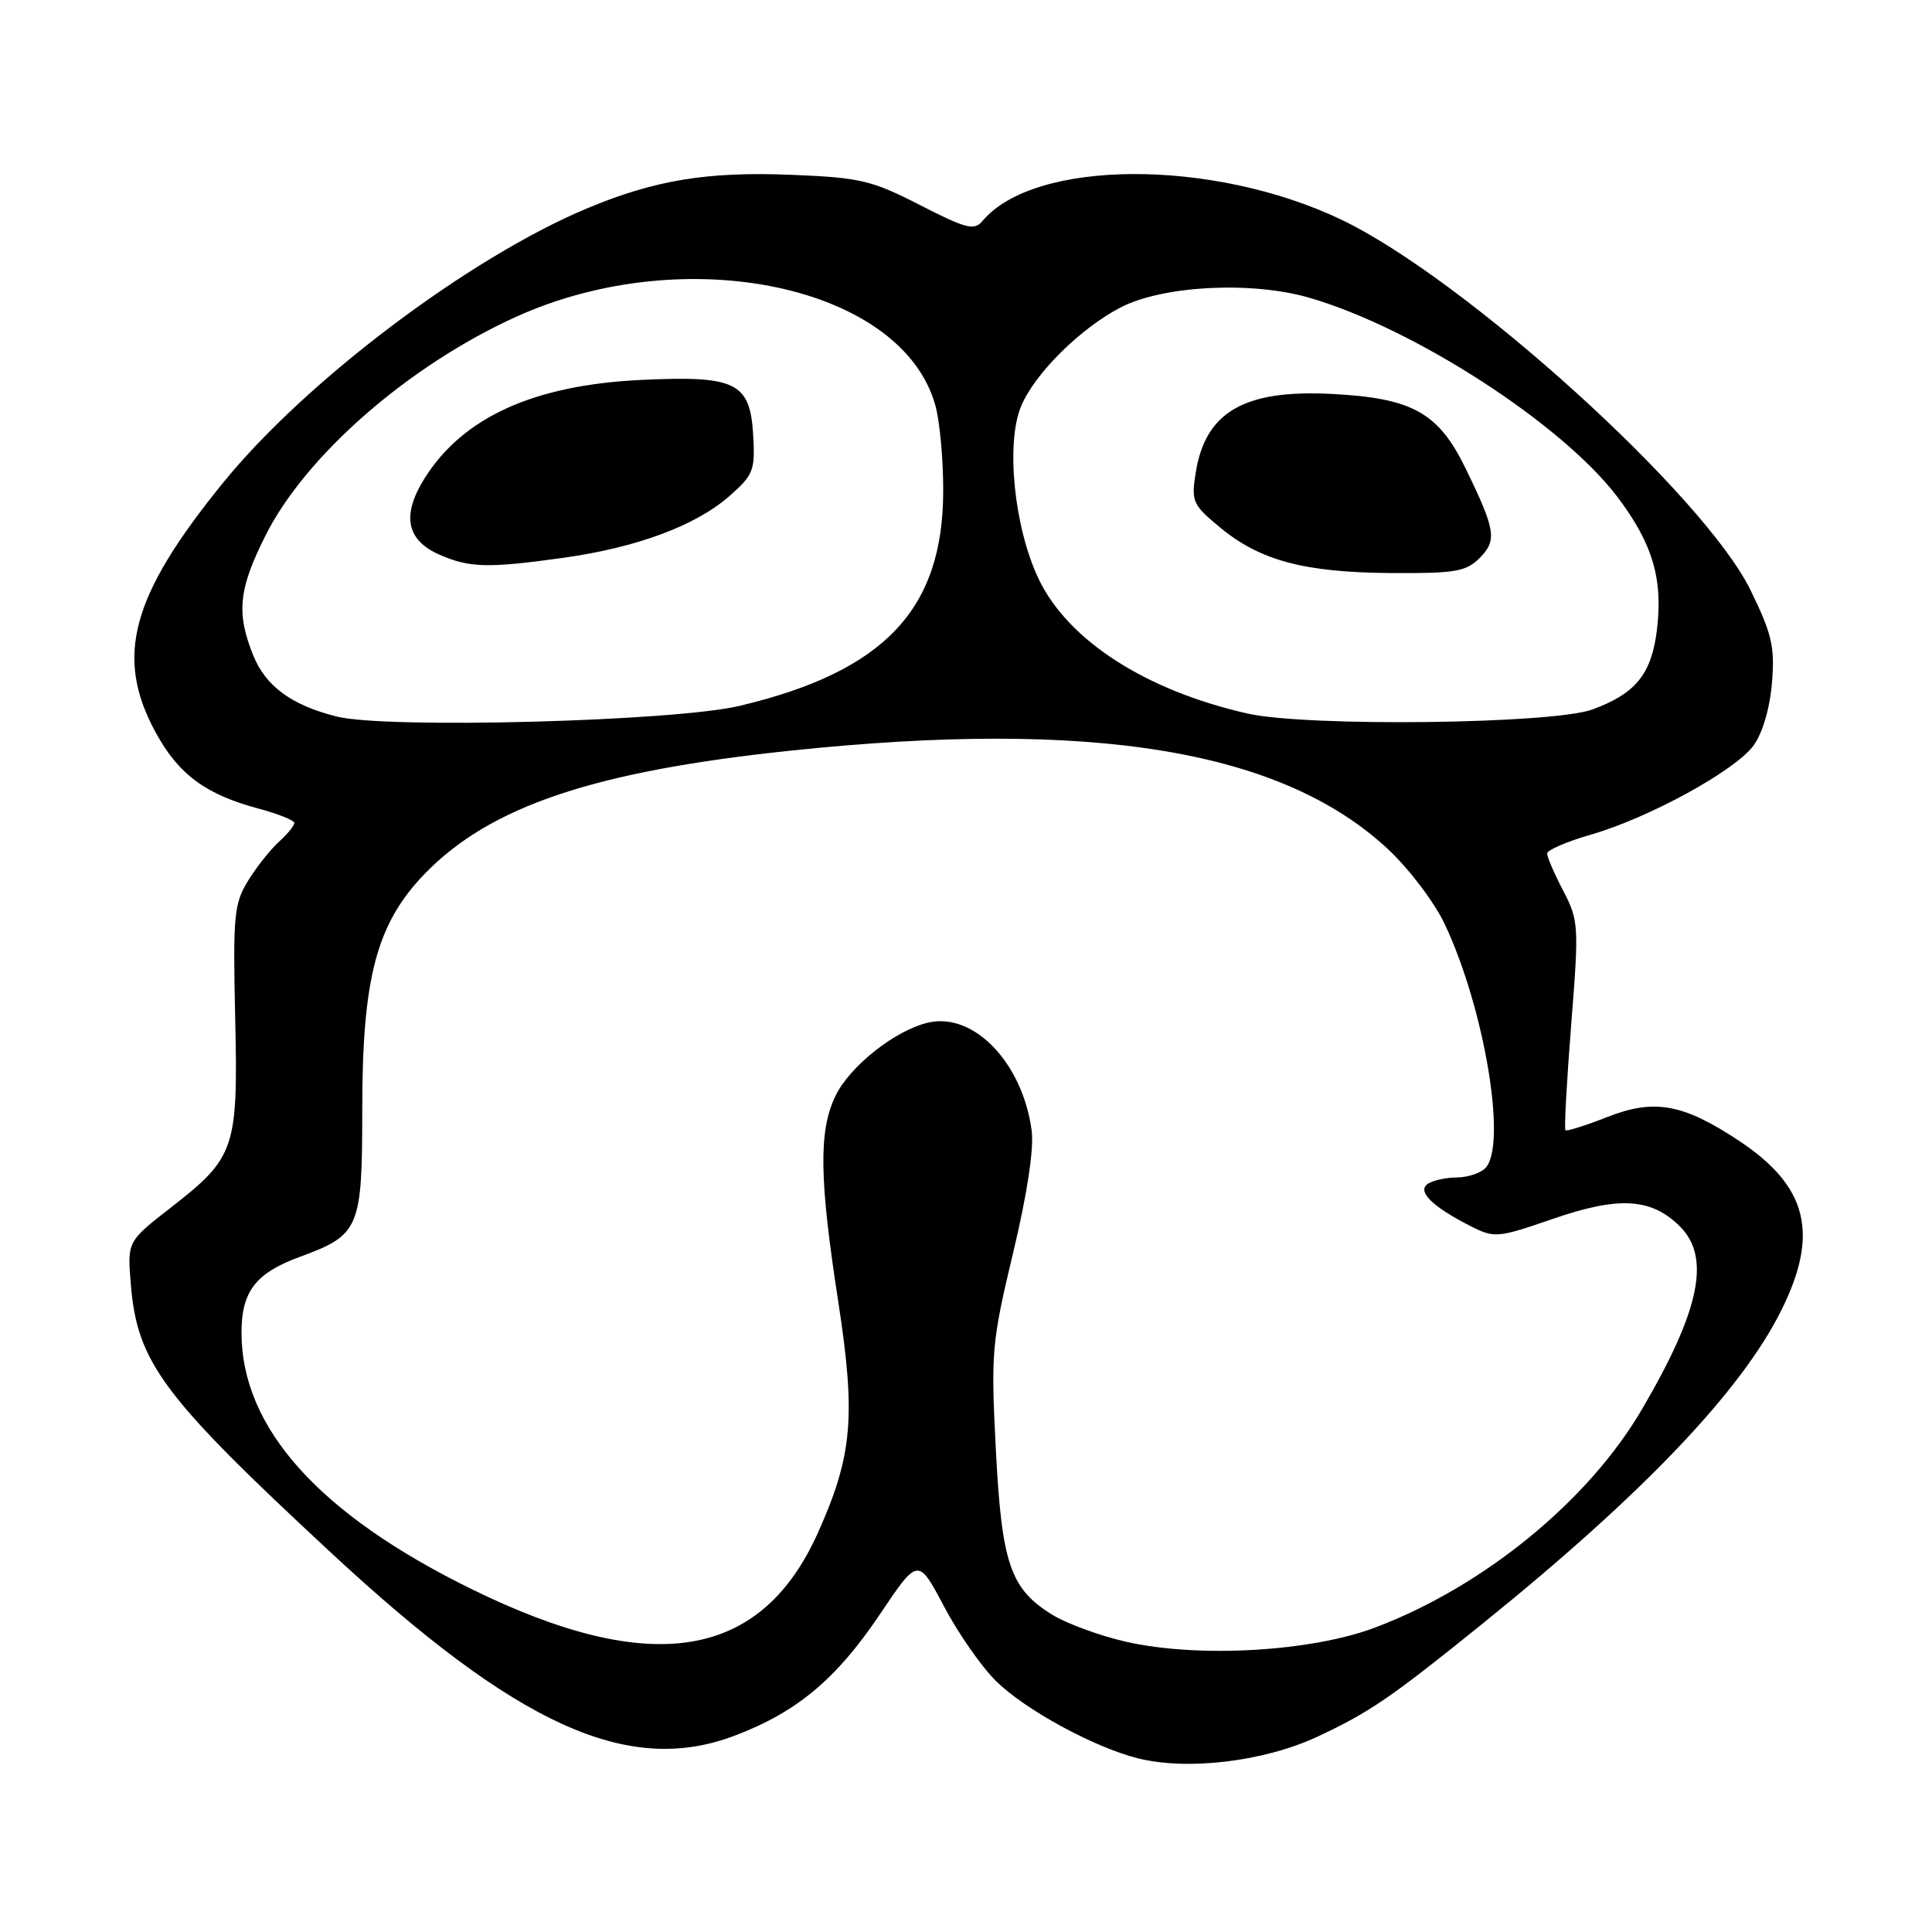 <?xml version="1.0" encoding="UTF-8" standalone="no"?>
<!DOCTYPE svg PUBLIC "-//W3C//DTD SVG 1.1//EN" "http://www.w3.org/Graphics/SVG/1.1/DTD/svg11.dtd" >
<svg xmlns="http://www.w3.org/2000/svg" xmlns:xlink="http://www.w3.org/1999/xlink" version="1.1" viewBox="0 0 256 256">
 <g >
 <path fill="currentColor"
d=" M 174.59 230.11 C 181.52 226.86 184.31 224.95 196.50 215.10 C 217.68 197.99 230.65 184.39 236.00 173.69 C 241.10 163.49 239.54 157.20 230.43 151.16 C 223.00 146.24 219.20 145.56 212.95 148.02 C 210.08 149.15 207.60 149.93 207.43 149.76 C 207.25 149.59 207.60 143.30 208.19 135.79 C 209.23 122.68 209.19 121.97 207.14 118.04 C 205.96 115.78 205.00 113.56 205.00 113.10 C 205.00 112.64 207.59 111.52 210.75 110.61 C 218.47 108.39 229.90 102.13 232.35 98.79 C 233.54 97.16 234.51 93.87 234.79 90.52 C 235.19 85.72 234.80 84.02 231.97 78.23 C 225.85 65.66 194.11 36.93 177.72 29.10 C 160.66 20.96 137.00 21.07 130.15 29.32 C 129.10 30.58 127.96 30.28 121.90 27.17 C 115.48 23.88 113.99 23.53 104.77 23.16 C 93.73 22.72 86.76 23.86 77.86 27.58 C 62.24 34.10 40.58 50.41 29.59 63.93 C 17.35 78.98 15.17 87.03 20.62 97.04 C 23.65 102.61 27.24 105.27 34.28 107.15 C 36.88 107.85 39.00 108.70 39.00 109.05 C 39.00 109.40 38.09 110.52 36.97 111.53 C 35.85 112.54 34.01 114.86 32.88 116.69 C 31.01 119.73 30.86 121.29 31.16 134.76 C 31.56 152.21 31.18 153.36 22.69 159.97 C 16.87 164.50 16.87 164.50 17.33 170.13 C 18.18 180.54 21.47 184.96 43.90 205.78 C 68.55 228.66 83.20 235.32 97.28 230.01 C 105.56 226.89 110.78 222.54 116.58 213.92 C 121.65 206.37 121.65 206.37 125.08 212.85 C 126.96 216.42 130.07 220.88 132.00 222.77 C 135.86 226.57 144.95 231.51 150.75 232.98 C 157.35 234.64 167.51 233.42 174.59 230.11 Z  M 149.20 217.54 C 145.74 216.75 141.34 215.14 139.43 213.96 C 133.86 210.52 132.73 207.20 131.95 192.00 C 131.29 179.20 131.41 177.86 134.23 166.06 C 136.11 158.23 137.02 152.20 136.70 149.80 C 135.50 140.88 129.11 134.16 123.07 135.48 C 118.69 136.45 112.57 141.28 110.67 145.28 C 108.47 149.92 108.56 156.24 111.07 172.46 C 113.42 187.70 112.96 192.88 108.38 203.10 C 100.83 219.92 86.35 222.28 62.50 210.57 C 42.27 200.65 32.00 189.20 32.00 176.57 C 32.00 171.13 33.88 168.69 39.70 166.55 C 47.66 163.63 48.00 162.83 48.00 146.99 C 48.00 129.50 49.91 122.34 56.33 115.73 C 64.98 106.83 78.71 102.21 104.62 99.48 C 144.81 95.24 169.87 99.38 183.96 112.56 C 186.72 115.14 190.07 119.57 191.42 122.42 C 196.72 133.62 199.75 151.85 196.80 154.80 C 196.14 155.46 194.45 156.01 193.05 156.02 C 191.65 156.02 189.93 156.39 189.23 156.84 C 187.69 157.82 189.73 159.86 194.83 162.45 C 198.04 164.08 198.41 164.04 205.79 161.50 C 214.53 158.48 218.83 158.74 222.61 162.52 C 226.71 166.62 225.25 173.64 217.55 186.77 C 210.46 198.88 196.62 210.20 182.26 215.64 C 173.77 218.86 158.79 219.72 149.20 217.54 Z  M 44.64 94.95 C 38.61 93.44 35.19 90.93 33.53 86.78 C 31.30 81.21 31.62 78.07 35.16 71.00 C 40.47 60.38 54.12 48.45 68.38 41.98 C 90.84 31.80 119.54 37.86 123.94 53.72 C 124.52 55.80 124.99 60.88 124.98 65.00 C 124.98 80.75 117.20 88.97 98.00 93.53 C 89.35 95.59 51.27 96.60 44.64 94.95 Z  M 74.59 73.92 C 84.34 72.57 92.17 69.66 96.63 65.75 C 99.84 62.93 100.07 62.34 99.80 57.63 C 99.39 50.67 97.52 49.75 85.00 50.34 C 70.79 51.01 61.38 55.26 56.29 63.33 C 53.18 68.26 53.83 71.59 58.28 73.52 C 62.23 75.24 64.70 75.30 74.59 73.92 Z  M 165.32 94.55 C 151.81 91.50 141.51 84.86 137.62 76.70 C 134.38 69.91 133.25 58.74 135.30 53.83 C 137.10 49.50 143.18 43.48 148.50 40.73 C 154.13 37.83 165.85 37.23 173.52 39.46 C 187.37 43.49 206.99 56.18 214.32 65.85 C 218.99 72.03 220.39 76.75 219.54 83.55 C 218.81 89.35 216.72 91.91 211.00 94.01 C 205.74 95.94 173.19 96.33 165.32 94.55 Z  M 196.05 73.95 C 198.40 71.60 198.19 70.25 194.17 62.01 C 190.60 54.68 187.13 52.75 176.51 52.20 C 164.89 51.59 159.73 54.56 158.44 62.62 C 157.83 66.44 158.02 66.88 161.65 69.88 C 166.96 74.28 172.83 75.85 184.25 75.93 C 192.80 75.99 194.25 75.75 196.05 73.95 Z "/>
</g>
</svg>